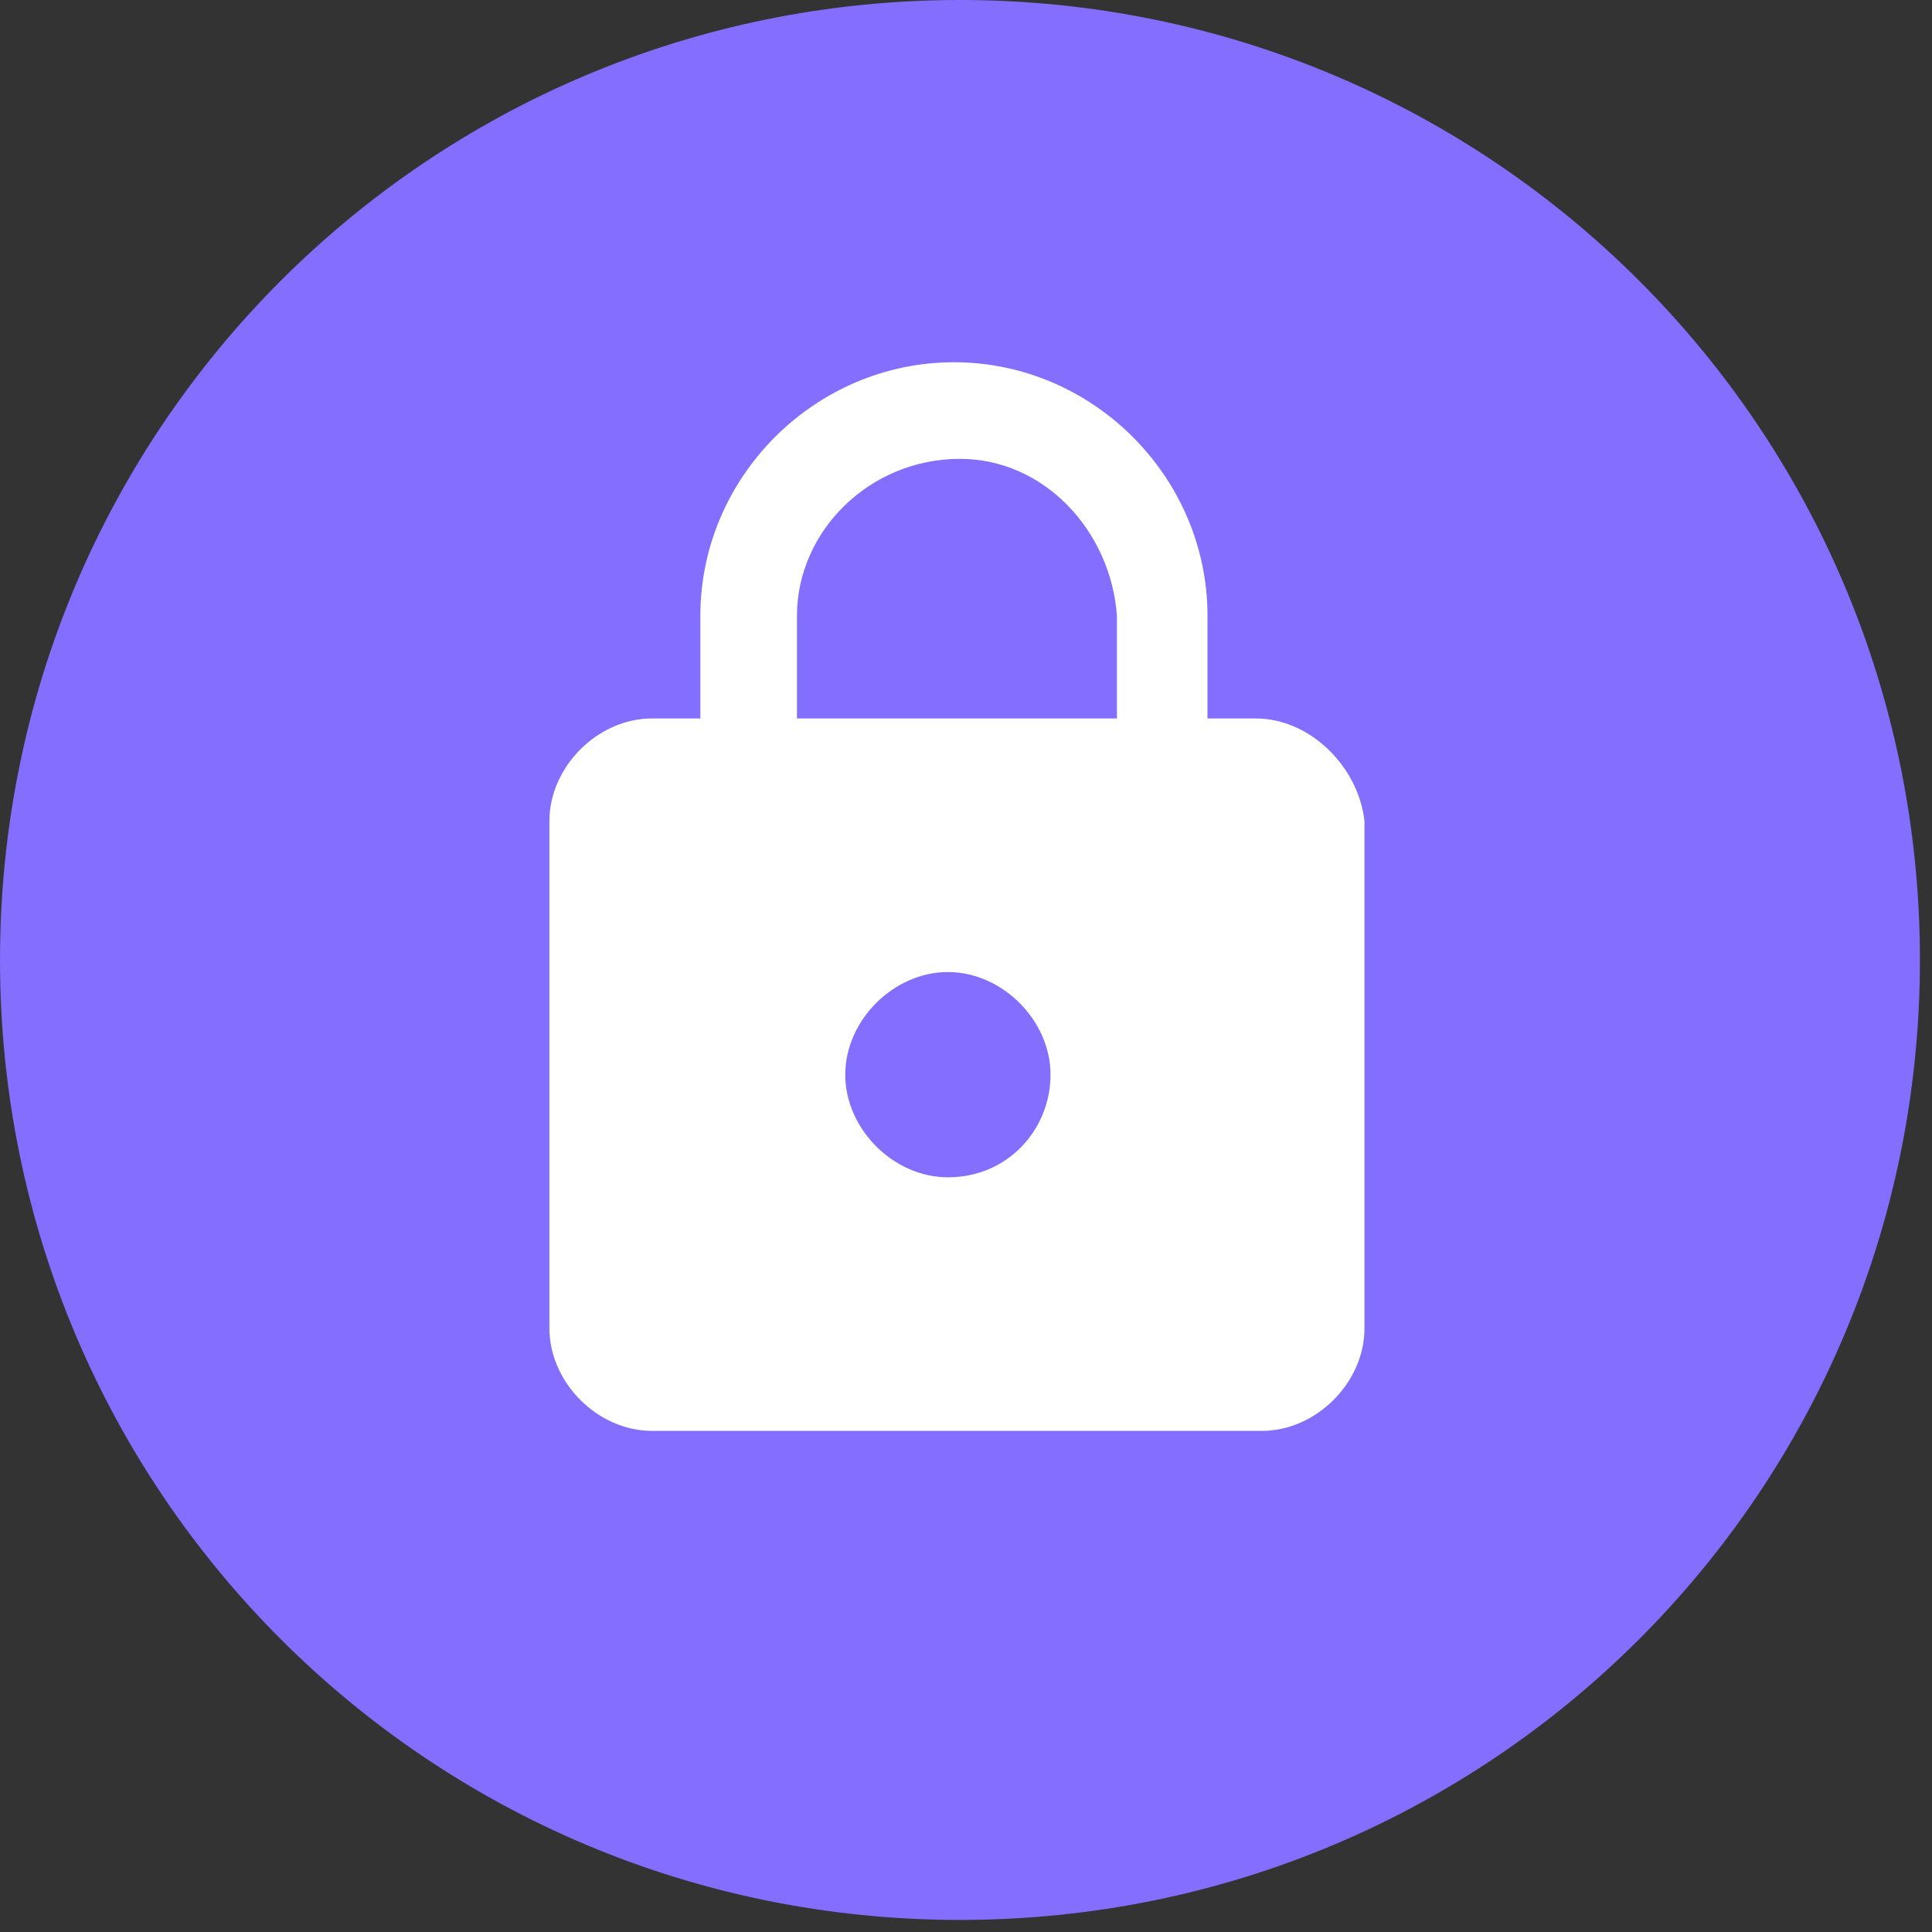 <?xml version="1.0" encoding="utf-8"?>
<!-- Generator: Adobe Illustrator 24.0.3, SVG Export Plug-In . SVG Version: 6.00 Build 0)  -->
<svg version="1.1" id="Layer_1" xmlns="http://www.w3.org/2000/svg" xmlns:xlink="http://www.w3.org/1999/xlink" x="0px" y="0px"
	 viewBox="0 0 32 32" style="enable-background:new 0 0 32 32;" xml:space="preserve">
<rect x="0" y="0" width="32" height="32" fill="#333333" stroke="none"/>
<style type="text/css">
	.st0{display:none;}
	.st1{display:inline;fill:#DFE7E9;}
	.st2{display:inline;}
	.st3{fill:#99A2B3;}
	.st4{display:inline;fill:#55A8FD;}
	.st5{display:inline;fill:#FFFFFF;}
	.st6{fill:#836EFF;}
	.st7{fill:#FFFFFF;}
</style>
<g id="Group_1838" transform="translate(-747 -937)" class="st0">
	<path id="Path_273" class="st1" d="M762.9,937c8.8,0,15.9,7.1,15.9,15.9s-7.1,15.9-15.9,15.9s-15.9-7.1-15.9-15.9
		S754.1,937,762.9,937L762.9,937z"/>
	<g id="Group_1837" transform="translate(773.862 895.328)" class="st2">
		<path id="Path_574" class="st3" d="M-7.8,53.7V52c0-1.5,1.2-2.7,2.7-2.7s2.7,1.2,2.7,2.7h1.6c0-2.4-1.9-4.3-4.3-4.3
			s-4.3,1.9-4.3,4.3v1.7H-7.8z"/>
		<path id="Path_575" class="st3" d="M-12,61.4c0.9,0,1.7-0.8,1.7-1.7c0-1-0.8-1.7-1.7-1.7c-0.9,0-1.7,0.8-1.7,1.7
			C-13.7,60.6-13,61.4-12,61.4z M-17.1,53.7c-1,0-1.7,0.8-1.7,1.7v8.6c0,0.9,0.8,1.7,1.7,1.7h10.3c0.9,0,1.7-0.8,1.7-1.7v-8.6
			c0-1-0.8-1.7-1.7-1.7H-17.1z M-6.9,64h-10.3v-8.6h10.3C-6.9,55.4-6.9,64-6.9,64z"/>
	</g>
</g>
<g id="Group_1811" transform="translate(-765 -1132)" class="st0">
	<path id="Path_535" class="st4" d="M780.9,1132c8.8,0,15.9,7.1,15.9,15.9s-7.1,15.9-15.9,15.9s-15.9-7.1-15.9-15.9
		S772.1,1132,780.9,1132L780.9,1132z"/>
	<path id="Path_533" class="st5" d="M785.8,1143.9H785v-1.7c0-2.3-1.9-4.2-4.2-4.2c-2.3,0-4.2,1.9-4.2,4.2v1.7h-0.8
		c-0.9,0-1.7,0.8-1.7,1.7v8.4c0,0.9,0.8,1.7,1.7,1.7h10.1c0.9,0,1.7-0.8,1.7-1.7v-8.4C787.5,1144.7,786.7,1143.9,785.8,1143.9z
		 M780.8,1151.5c-0.9,0-1.7-0.8-1.7-1.7c0-0.9,0.8-1.7,1.7-1.7s1.7,0.8,1.7,1.7C782.4,1150.7,781.7,1151.5,780.8,1151.5z
		 M783.4,1143.9h-5.2v-1.7c0-1.4,1.2-2.6,2.7-2.6c1.4,0,2.5,1.2,2.6,2.6V1143.9z"/>
</g>
<g id="Group_1811_1_" transform="translate(-765 -1132)">
	<path id="Path_535_1_" class="st6" d="M780.9,1132c8.8,0,15.9,7.1,15.9,15.9s-7.1,15.9-15.9,15.9s-15.9-7.1-15.9-15.9
		S772.1,1132,780.9,1132C780.9,1132,780.9,1132,780.9,1132z"/>
	<path id="Path_533_1_" class="st7" d="M785.8,1143.9H785v-1.7c0-2.3-1.9-4.2-4.2-4.2c-2.3,0-4.2,1.9-4.2,4.2v1.7h-0.8
		c-0.9,0-1.7,0.8-1.7,1.7v8.4c0,0.9,0.8,1.7,1.7,1.7h10.1c0.9,0,1.7-0.8,1.7-1.7v-8.4C787.5,1144.7,786.7,1143.9,785.8,1143.9z
		 M780.7,1151.5c-0.9,0-1.7-0.8-1.7-1.7c0-0.9,0.8-1.7,1.7-1.7s1.7,0.8,1.7,1.7C782.4,1150.7,781.7,1151.5,780.7,1151.5z
		 M783.4,1143.9h-5.2v-1.7c0-1.4,1.2-2.6,2.7-2.6c1.4,0,2.5,1.2,2.6,2.6V1143.9z"/>
</g>
</svg>

